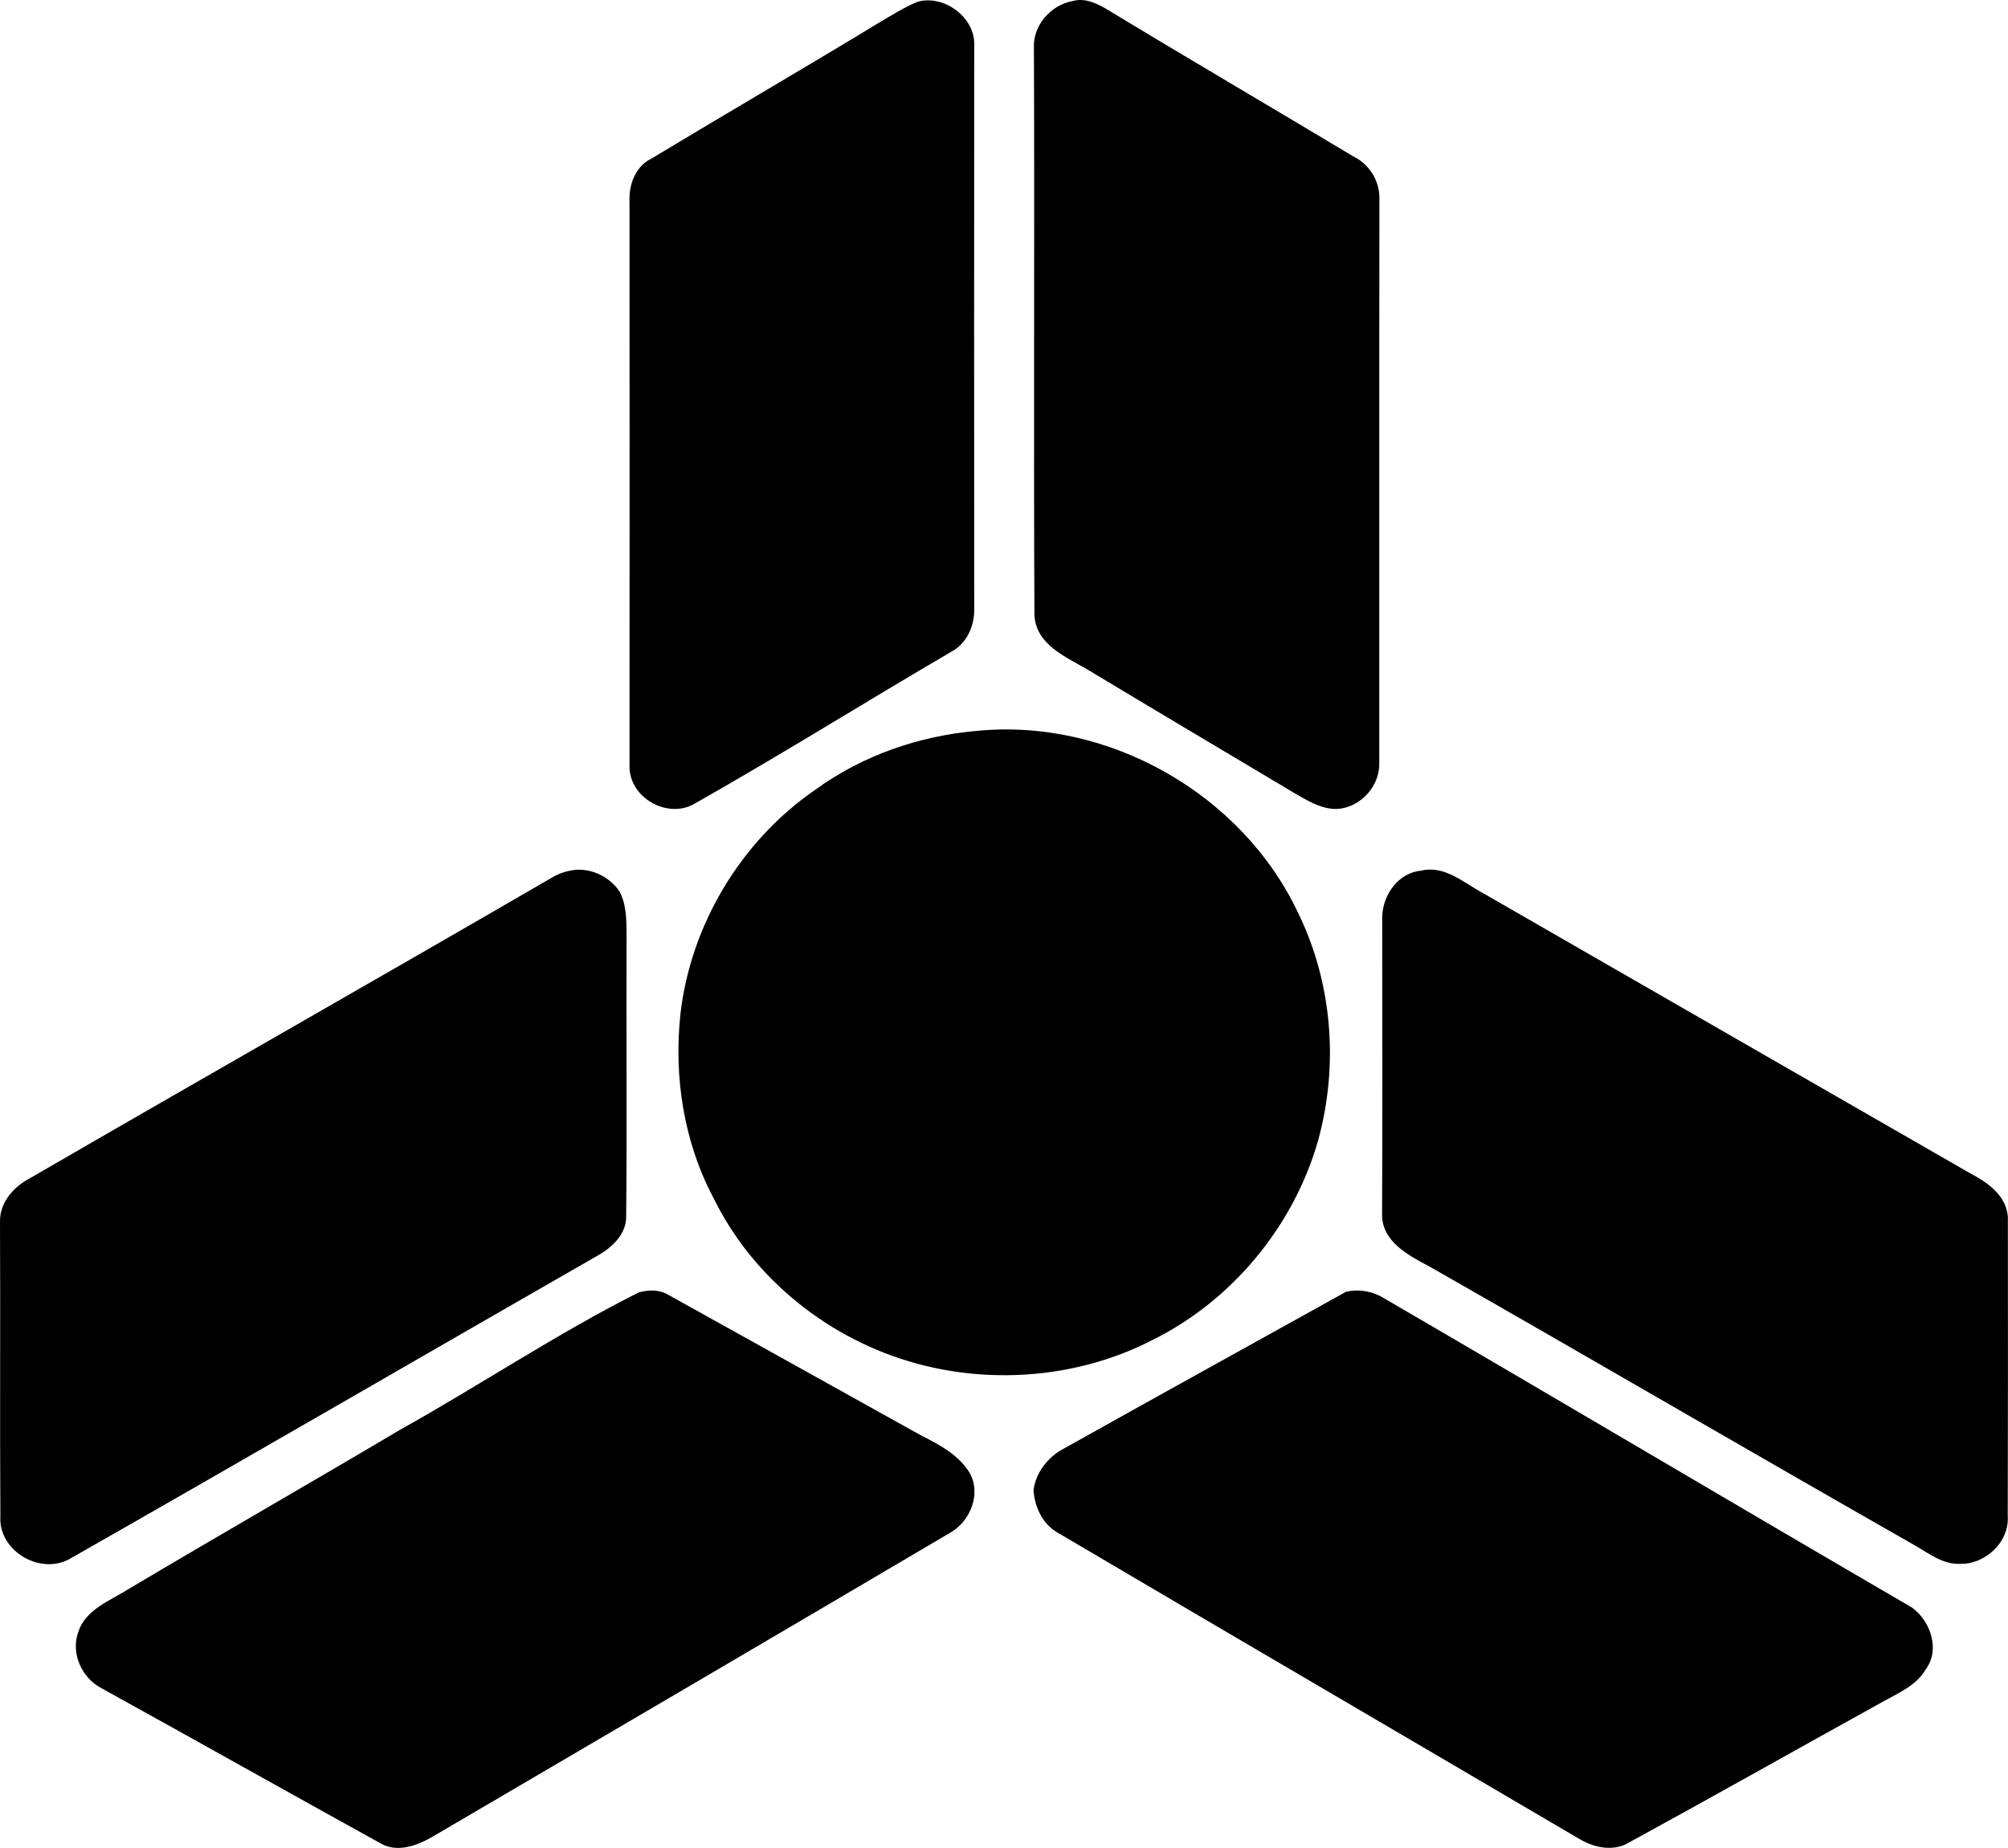 <?xml version="1.0" encoding="iso-8859-1"?>
<!-- Generator: Adobe Illustrator 21.0.2, SVG Export Plug-In . SVG Version: 6.00 Build 0)  -->
<svg version="1.1" xmlns="http://www.w3.org/2000/svg" xmlns:xlink="http://www.w3.org/1999/xlink" x="0px" y="0px"
	 viewBox="0 0 15.71 14.459" style="enable-background:new 0 0 15.71 14.459;" xml:space="preserve">
<g id="Skiroule_x5F_Ltee">
	<path d="M7.179,0.014c0.198-0.057,0.438,0.111,0.443,0.321c-0.001,1.481-0.001,2.962,0,4.443C7.621,4.907,7.559,5.038,7.442,5.1
		C6.772,5.491,6.115,5.903,5.44,6.285c-0.213,0.13-0.518-0.042-0.515-0.291c0.001-1.482,0.001-2.964,0-4.446
		C4.926,1.427,4.98,1.299,5.093,1.243c0.593-0.358,1.193-0.706,1.785-1.066C6.976,0.12,7.073,0.057,7.179,0.014z"/>
	<path d="M8.393,0.008C8.492-0.02,8.589,0.03,8.672,0.08c0.637,0.386,1.28,0.762,1.918,1.145c0.124,0.061,0.204,0.19,0.202,0.328
		c-0.002,1.479,0,2.958-0.001,4.437c-0.006,0.184-0.175,0.35-0.361,0.339c-0.109-0.008-0.205-0.067-0.297-0.12
		C9.591,5.886,9.047,5.563,8.505,5.237c-0.171-0.1-0.4-0.194-0.412-0.425C8.086,3.334,8.095,1.854,8.089,0.375
		C8.08,0.199,8.222,0.038,8.393,0.008z"/>
	<path d="M7.64,5.719c1.029-0.103,2.081,0.493,2.519,1.43c0.267,0.549,0.315,1.194,0.152,1.78c-0.192,0.668-0.673,1.249-1.297,1.557
		c-0.562,0.289-1.234,0.349-1.842,0.183c-0.679-0.184-1.278-0.66-1.589-1.294C5.349,8.935,5.27,8.422,5.324,7.929
		C5.406,7.23,5.801,6.575,6.382,6.177C6.748,5.911,7.191,5.758,7.64,5.719z"/>
	<path d="M4.457,6.813C4.602,6.78,4.764,6.851,4.846,6.974c0.059,0.109,0.055,0.238,0.056,0.359
		C4.899,8.061,4.906,8.788,4.899,9.516c0.003,0.131-0.098,0.233-0.202,0.296c-1.387,0.795-2.77,1.599-4.16,2.39
		c-0.233,0.121-0.552-0.073-0.534-0.339C-0.002,11.094,0.004,10.325,0,9.557c-0.002-0.153,0.112-0.276,0.241-0.342
		c1.363-0.79,2.734-1.568,4.097-2.36C4.376,6.836,4.415,6.821,4.457,6.813z"/>
	<path d="M11.121,6.812c0.185-0.044,0.338,0.101,0.49,0.181c1.269,0.73,2.537,1.46,3.806,2.189c0.143,0.074,0.301,0.19,0.292,0.371
		c0.001,0.77,0.001,1.54-0.001,2.31c0.014,0.201-0.175,0.378-0.372,0.373c-0.135,0.007-0.245-0.082-0.356-0.145
		c-1.273-0.725-2.537-1.463-3.81-2.189c-0.156-0.081-0.352-0.189-0.357-0.389c0.004-0.782,0.001-1.563,0.001-2.345
		C10.821,6.998,10.942,6.827,11.121,6.812z"/>
	<path d="M4.996,10.113c0.069-0.02,0.15-0.024,0.216,0.009c0.664,0.368,1.327,0.739,1.992,1.108
		c0.144,0.073,0.295,0.152,0.382,0.294c0.095,0.168,0.002,0.387-0.161,0.474c-1.345,0.793-2.692,1.583-4.039,2.372
		c-0.115,0.067-0.259,0.123-0.389,0.064c-0.737-0.407-1.472-0.821-2.209-1.228c-0.15-0.082-0.235-0.271-0.176-0.435
		c0.054-0.173,0.239-0.242,0.381-0.33c0.71-0.423,1.428-0.833,2.139-1.255C3.758,10.837,4.356,10.435,4.996,10.113z"/>
	<path d="M10.53,10.108c0.102-0.025,0.214-0.004,0.303,0.053c1.377,0.801,2.747,1.615,4.124,2.416
		c0.146,0.104,0.225,0.33,0.109,0.485c-0.072,0.126-0.211,0.183-0.332,0.251c-0.674,0.373-1.345,0.752-2.021,1.121
		c-0.121,0.05-0.254,0.017-0.361-0.048c-1.356-0.797-2.714-1.59-4.069-2.389c-0.123-0.065-0.189-0.204-0.197-0.339
		c0.017-0.126,0.097-0.235,0.202-0.304C9.034,10.936,9.783,10.523,10.53,10.108z"/>
</g>
<g id="Layer_1">
</g>
</svg>
